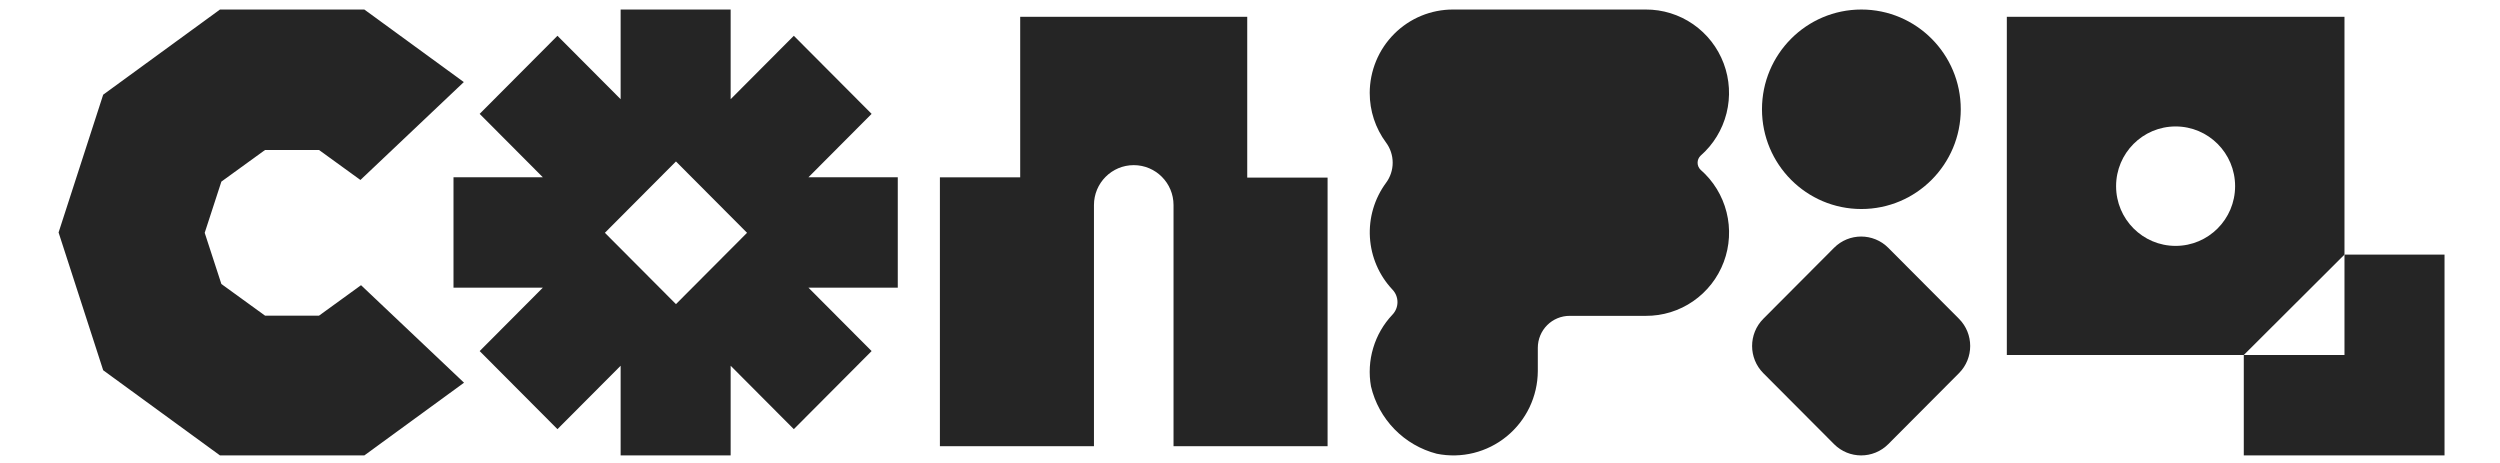 <svg width="216" height="40" viewBox="0 0 216 40" fill="none" xmlns="http://www.w3.org/2000/svg">
<g clip-path="url(#clip0_3002_579)">
<path d="M119.754 12.317C118.836 11.08 118.341 9.577 118.344 8.033C118.345 7.084 118.533 6.145 118.895 5.269C119.257 4.394 119.788 3.598 120.457 2.929C121.126 2.259 121.919 1.728 122.791 1.367C123.664 1.006 124.599 0.821 125.543 0.823H142.188C143.651 0.816 145.08 1.259 146.285 2.092C147.49 2.926 148.412 4.109 148.928 5.485C149.444 6.86 149.529 8.361 149.171 9.786C148.813 11.211 148.03 12.492 146.926 13.457C146.846 13.535 146.782 13.629 146.738 13.733C146.694 13.836 146.672 13.948 146.672 14.061C146.672 14.174 146.694 14.285 146.738 14.389C146.782 14.492 146.846 14.586 146.926 14.664C148.032 15.628 148.816 16.908 149.174 18.333C149.533 19.759 149.449 21.26 148.933 22.635C148.416 24.011 147.493 25.194 146.287 26.026C145.082 26.859 143.651 27.299 142.188 27.29H135.62C135.259 27.289 134.901 27.359 134.567 27.497C134.233 27.635 133.93 27.838 133.674 28.095C133.418 28.351 133.216 28.655 133.077 28.991C132.939 29.326 132.867 29.685 132.867 30.048V32.068C132.861 33.149 132.615 34.216 132.15 35.191C131.684 36.165 131.01 37.024 130.175 37.706C129.34 38.388 128.365 38.876 127.321 39.135C126.276 39.394 125.188 39.417 124.133 39.203C122.749 38.844 121.488 38.113 120.487 37.088C119.486 36.063 118.783 34.782 118.453 33.385C118.257 32.278 118.322 31.141 118.645 30.065C118.966 28.989 119.534 28.004 120.305 27.189C120.585 26.898 120.742 26.509 120.742 26.104C120.742 25.698 120.585 25.309 120.305 25.018C119.15 23.79 118.462 22.194 118.361 20.508C118.26 18.821 118.753 17.154 119.754 15.796C120.127 15.294 120.328 14.683 120.328 14.057C120.328 13.43 120.127 12.819 119.754 12.317Z" fill="#252525"/>
<path fill-rule="evenodd" clip-rule="evenodd" d="M53.623 39.348V31.601L48.164 37.079L41.443 30.333L46.901 24.855H39.182V15.316H46.901L41.443 9.838L48.164 3.092L53.623 8.57V0.823H63.128V8.57L68.586 3.092L75.307 9.838L69.849 15.316H77.568V24.855H69.849L75.307 30.333L68.586 37.079L63.128 31.601V39.348H53.623ZM58.403 13.95L64.545 20.114L58.403 26.277L52.262 20.114L58.403 13.95Z" fill="#252525"/>
<path d="M40.074 7.091L31.478 0.823H19.006L8.915 8.181L5.061 20.085L8.915 31.99L19.006 39.348H31.478L40.092 33.066L31.193 24.641L27.563 27.272H22.9L19.127 24.538L17.686 20.115L19.127 15.691L22.9 12.958H27.563L31.14 15.55L40.074 7.091Z" fill="#252525"/>
<path d="M107.761 1.451V15.345H114.703V38.549H101.393V17.717C101.393 15.812 99.854 14.268 97.955 14.268C96.057 14.268 94.518 15.812 94.518 17.717V38.549H81.208V15.32H88.145V1.451L107.761 1.451Z" fill="#252525"/>
<path d="M160.822 18.059C165.565 18.059 169.41 14.201 169.41 9.441C169.41 4.682 165.565 0.823 160.822 0.823C156.08 0.823 152.235 4.682 152.235 9.441C152.235 14.201 156.08 18.059 160.822 18.059Z" fill="#252525"/>
<path d="M169.255 32.243C170.548 30.945 170.548 28.84 169.255 27.542L163.146 21.41C161.852 20.113 159.756 20.113 158.462 21.41L152.352 27.542C151.059 28.84 151.059 30.945 152.352 32.243L158.462 38.374C159.756 39.672 161.852 39.672 163.146 38.374L169.255 32.243Z" fill="#252525"/>
<path fill-rule="evenodd" clip-rule="evenodd" d="M173.39 1.451H202.563V21.997L193.863 30.672H173.39V1.451ZM193.113 16.085C193.113 18.935 190.811 21.245 187.972 21.245C185.132 21.245 182.83 18.935 182.83 16.085C182.83 13.236 185.132 10.925 187.972 10.925C190.811 10.925 193.113 13.236 193.113 16.085Z" fill="#252525"/>
<path d="M193.863 30.672V39.348H211.207V21.997L202.563 21.997V30.673L193.863 30.672Z" fill="#252525"/>
</g>
<defs>
<clipPath id="clip0_3002_579">
<rect width="216" height="39" fill="white" transform="translate(-0 0.5)"/>
</clipPath>
</defs>
</svg>
